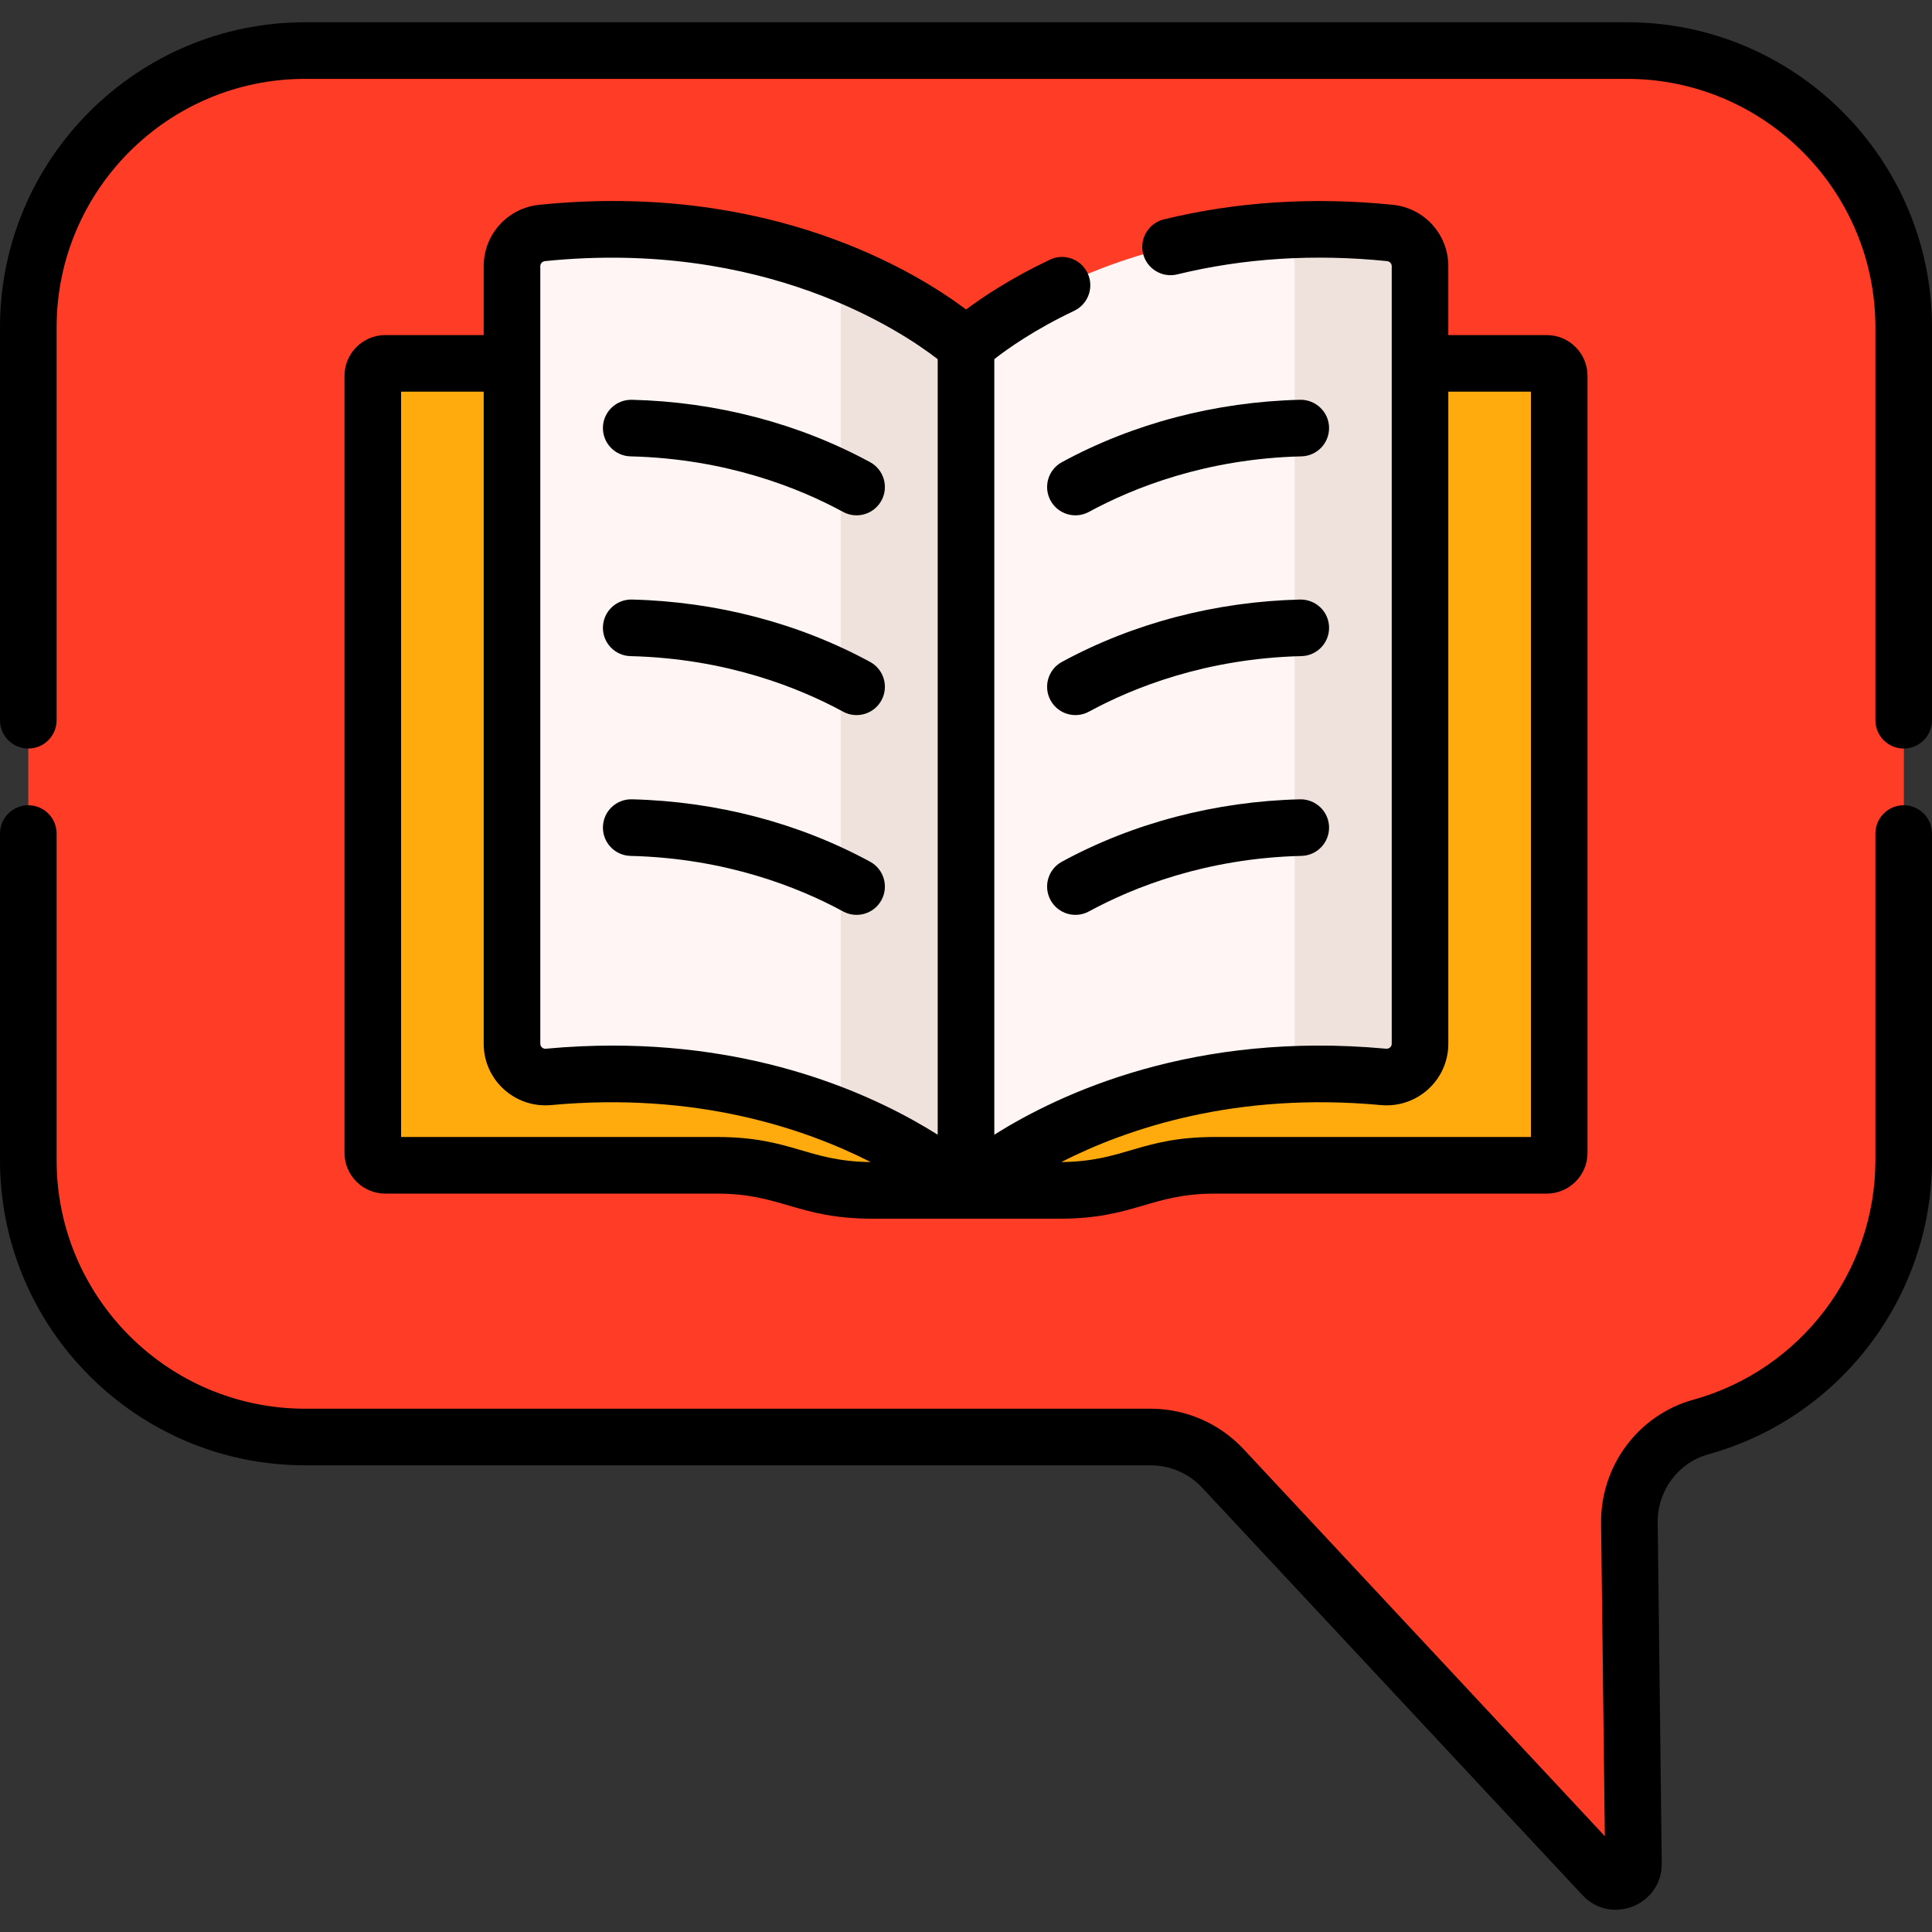 <svg width="150" height="150" viewBox="0 0 150 150" fill="none" xmlns="http://www.w3.org/2000/svg">
<rect x="0" y="0" width="150" height="150" fill="#333333" stroke="none"/>
<g clip-path="url(#clip0_47_9172)">
<path d="M126.312 3.925H23.688C11.819 3.925 2.197 13.546 2.197 25.415V90.078C2.197 101.947 11.819 111.569 23.688 111.569H89.346C91.465 111.569 93.489 112.448 94.935 113.998L124.466 145.638C125.314 146.546 126.836 145.936 126.821 144.693L126.506 118.235C126.465 114.785 128.733 111.712 132.058 110.792C141.137 108.279 147.803 99.957 147.803 90.078V25.415C147.803 13.546 138.181 3.925 126.312 3.925Z" fill="#FF3C26"/>
<path d="M126.312 3.925H124.518C132.214 7.2 137.953 14.927 137.953 23.811V83.195C137.953 93.336 130.929 101.836 121.482 104.096C118.635 104.777 116.608 107.288 116.643 110.214L116.897 137.529L124.466 145.638C125.314 146.546 126.836 145.936 126.821 144.693L126.506 118.235C126.465 114.785 128.733 111.712 132.058 110.792C141.137 108.279 147.802 99.957 147.802 90.078V25.416C147.802 13.546 138.181 3.925 126.312 3.925Z" fill="#FF3C26"/>
<path d="M120.091 28.213H29.91C29.376 28.213 28.943 28.646 28.943 29.18V89.506C28.943 90.04 29.376 90.473 29.91 90.473H55.666C57.721 90.473 59.763 90.802 61.714 91.448C63.665 92.093 65.707 92.422 67.762 92.422H82.238C84.293 92.422 86.335 92.093 88.286 91.448C90.237 90.802 92.279 90.473 94.334 90.473H120.09C120.624 90.473 121.057 90.04 121.057 89.506V29.18C121.057 28.646 120.624 28.213 120.091 28.213Z" fill="#FFAB0D"/>
<path d="M120.09 28.214H75V92.423H82.238C84.293 92.423 86.335 92.094 88.286 91.448C90.237 90.803 92.279 90.474 94.334 90.474H120.09C120.624 90.474 121.057 90.041 121.057 89.507V29.18C121.057 28.647 120.624 28.214 120.09 28.214Z" fill="#FFAB0D"/>
<path d="M39.751 20.663V81.038C39.751 82.566 41.069 83.751 42.589 83.61C63.23 81.694 74.755 92.2 74.994 92.421C74.996 92.421 75 92.423 75 92.423V26.853C75 26.853 63.263 15.931 42.089 18.087C40.764 18.223 39.751 19.332 39.751 20.663Z" fill="#FFF5F5"/>
<path d="M65.273 21.15V86.722C71.515 89.248 74.866 92.302 74.994 92.42C74.996 92.421 75 92.422 75 92.422V26.853C75 26.853 71.639 23.727 65.273 21.15Z" fill="#EFE2DD"/>
<path d="M110.249 20.663V81.038C110.249 82.566 108.932 83.751 107.411 83.61C86.77 81.694 75.245 92.2 75.006 92.421C75.004 92.421 75 92.423 75 92.423V26.853C75 26.853 86.737 15.931 107.912 18.087C109.236 18.223 110.249 19.332 110.249 20.663Z" fill="#FFF5F5"/>
<path d="M107.912 18.088C104.184 17.708 100.751 17.735 97.621 18.035C97.814 18.053 98.005 18.069 98.199 18.089C99.518 18.224 100.523 19.337 100.523 20.663V83.414C102.692 83.333 104.988 83.385 107.412 83.61C108.932 83.751 110.25 82.566 110.25 81.038V20.663C110.25 19.332 109.237 18.223 107.912 18.088Z" fill="#EFE2DD"/>
<path d="M100.938 31.038C94.373 31.199 87.978 32.874 82.445 35.883C81.379 36.462 80.985 37.797 81.564 38.863C82.147 39.934 83.484 40.32 84.544 39.743C87.978 37.877 93.627 35.613 101.046 35.432C102.259 35.402 103.218 34.395 103.188 33.181C103.159 31.968 102.143 31.017 100.938 31.038Z" fill="black"/>
<path d="M100.939 46.548C94.374 46.708 87.979 48.383 82.445 51.392C81.379 51.972 80.984 53.306 81.564 54.372C82.148 55.445 83.486 55.829 84.544 55.253C87.978 53.386 93.628 51.122 101.046 50.941C102.259 50.911 103.218 49.904 103.189 48.691C103.159 47.478 102.158 46.531 100.939 46.548Z" fill="black"/>
<path d="M100.938 62.058C94.373 62.219 87.978 63.894 82.445 66.902C81.379 67.482 80.985 68.816 81.564 69.882C82.147 70.954 83.484 71.34 84.544 70.763C87.978 68.896 93.627 66.632 101.046 66.451C102.259 66.421 103.218 65.414 103.188 64.201C103.159 62.988 102.143 62.035 100.938 62.058Z" fill="black"/>
<path d="M48.954 35.432C56.373 35.613 62.022 37.877 65.456 39.744C66.519 40.322 67.855 39.931 68.436 38.863C69.016 37.797 68.621 36.463 67.555 35.883C62.022 32.874 55.627 31.199 49.062 31.039C47.844 31.013 46.841 31.968 46.811 33.181C46.782 34.395 47.741 35.402 48.954 35.432Z" fill="black"/>
<path d="M48.954 50.942C56.372 51.123 62.022 53.386 65.456 55.253C66.518 55.831 67.854 55.442 68.436 54.372C69.016 53.306 68.621 51.972 67.555 51.392C62.021 48.384 55.626 46.709 49.062 46.548C47.844 46.521 46.841 47.478 46.811 48.691C46.782 49.905 47.741 50.912 48.954 50.942Z" fill="black"/>
<path d="M48.954 66.452C56.373 66.633 62.022 68.897 65.456 70.763C66.519 71.342 67.855 70.951 68.436 69.883C69.016 68.817 68.621 67.482 67.555 66.903C62.022 63.894 55.627 62.219 49.062 62.058C47.844 62.029 46.841 62.988 46.811 64.201C46.782 65.415 47.741 66.422 48.954 66.452Z" fill="black"/>
<path d="M81.513 20.162C78.512 21.586 76.331 23.04 75.006 24.027C71.101 21.097 59.696 14.086 41.866 15.902C39.407 16.152 37.554 18.199 37.554 20.663V26.016H29.91C28.166 26.016 26.746 27.435 26.746 29.18V89.507C26.746 91.251 28.166 92.671 29.91 92.671H55.666C60.666 92.671 61.938 94.62 67.762 94.62H82.239C88.081 94.62 89.308 92.671 94.335 92.671H120.091C121.835 92.671 123.255 91.251 123.255 89.507V29.18C123.255 27.435 121.835 26.016 120.091 26.016H112.447V20.663C112.447 18.199 110.593 16.152 108.135 15.901C101.979 15.275 95.999 15.656 90.36 17.034C89.181 17.322 88.459 18.512 88.747 19.69C89.036 20.869 90.226 21.592 91.403 21.303C96.555 20.044 102.034 19.697 107.689 20.273C107.896 20.294 108.053 20.462 108.053 20.663V81.038C108.053 81.272 107.85 81.442 107.615 81.422C92.729 80.039 82.34 84.858 77.198 88.1V27.883C78.214 27.088 80.314 25.595 83.397 24.132C84.493 23.612 84.96 22.301 84.44 21.205C83.919 20.109 82.609 19.642 81.513 20.162ZM41.948 20.663C41.948 20.462 42.104 20.294 42.311 20.273C59.356 18.537 70.06 25.758 72.803 27.887V88.1C68.28 85.249 59.701 81.179 47.571 81.179C45.91 81.179 44.179 81.255 42.386 81.422C42.162 81.446 41.949 81.277 41.949 81.038V20.663H41.948ZM55.666 88.276H31.141V30.41H37.554V81.038C37.554 83.849 39.976 86.057 42.792 85.798C54.013 84.757 62.44 87.597 67.602 90.222C62.672 90.176 61.443 88.276 55.666 88.276ZM107.208 85.798C110.02 86.056 112.447 83.854 112.447 81.038V30.41H118.86V88.276H94.335C88.557 88.276 87.334 90.176 82.396 90.222C87.557 87.596 95.984 84.755 107.208 85.798Z" fill="black"/>
<path d="M126.312 1.728H23.688C10.626 1.728 0 12.354 0 25.416V55.919C0 57.133 0.984 58.117 2.197 58.117C3.411 58.117 4.395 57.133 4.395 55.919V25.416C4.395 14.777 13.049 6.122 23.688 6.122H126.312C136.951 6.122 145.605 14.777 145.605 25.416V55.919C145.605 57.133 146.589 58.116 147.803 58.116C149.016 58.116 150 57.133 150 55.919V25.416C150 12.354 139.374 1.728 126.312 1.728Z" fill="black"/>
<path d="M147.803 62.52C146.589 62.52 145.605 63.503 145.605 64.717V90.078C145.605 98.724 139.794 106.371 131.472 108.674C127.201 109.856 124.256 113.798 124.309 118.261L124.598 142.559L96.541 112.499C94.686 110.512 92.063 109.372 89.345 109.372H23.688C13.049 109.371 4.395 100.717 4.395 90.078V64.718C4.395 63.504 3.411 62.52 2.197 62.52C0.984 62.52 0 63.504 0 64.718V90.078C0 103.14 10.626 113.766 23.688 113.766H89.345C90.85 113.766 92.302 114.397 93.328 115.497L122.86 147.137C125.072 149.507 129.057 147.919 129.018 144.667L128.703 118.209C128.674 115.738 130.295 113.559 132.644 112.909C142.863 110.081 150 100.692 150 90.078V64.716C150 63.503 149.016 62.52 147.803 62.52Z" fill="black"/>
</g>
<defs>
<clipPath id="clip0_47_9172">
<rect width="150" height="150" fill="white"/>
</clipPath>
</defs>
</svg>
